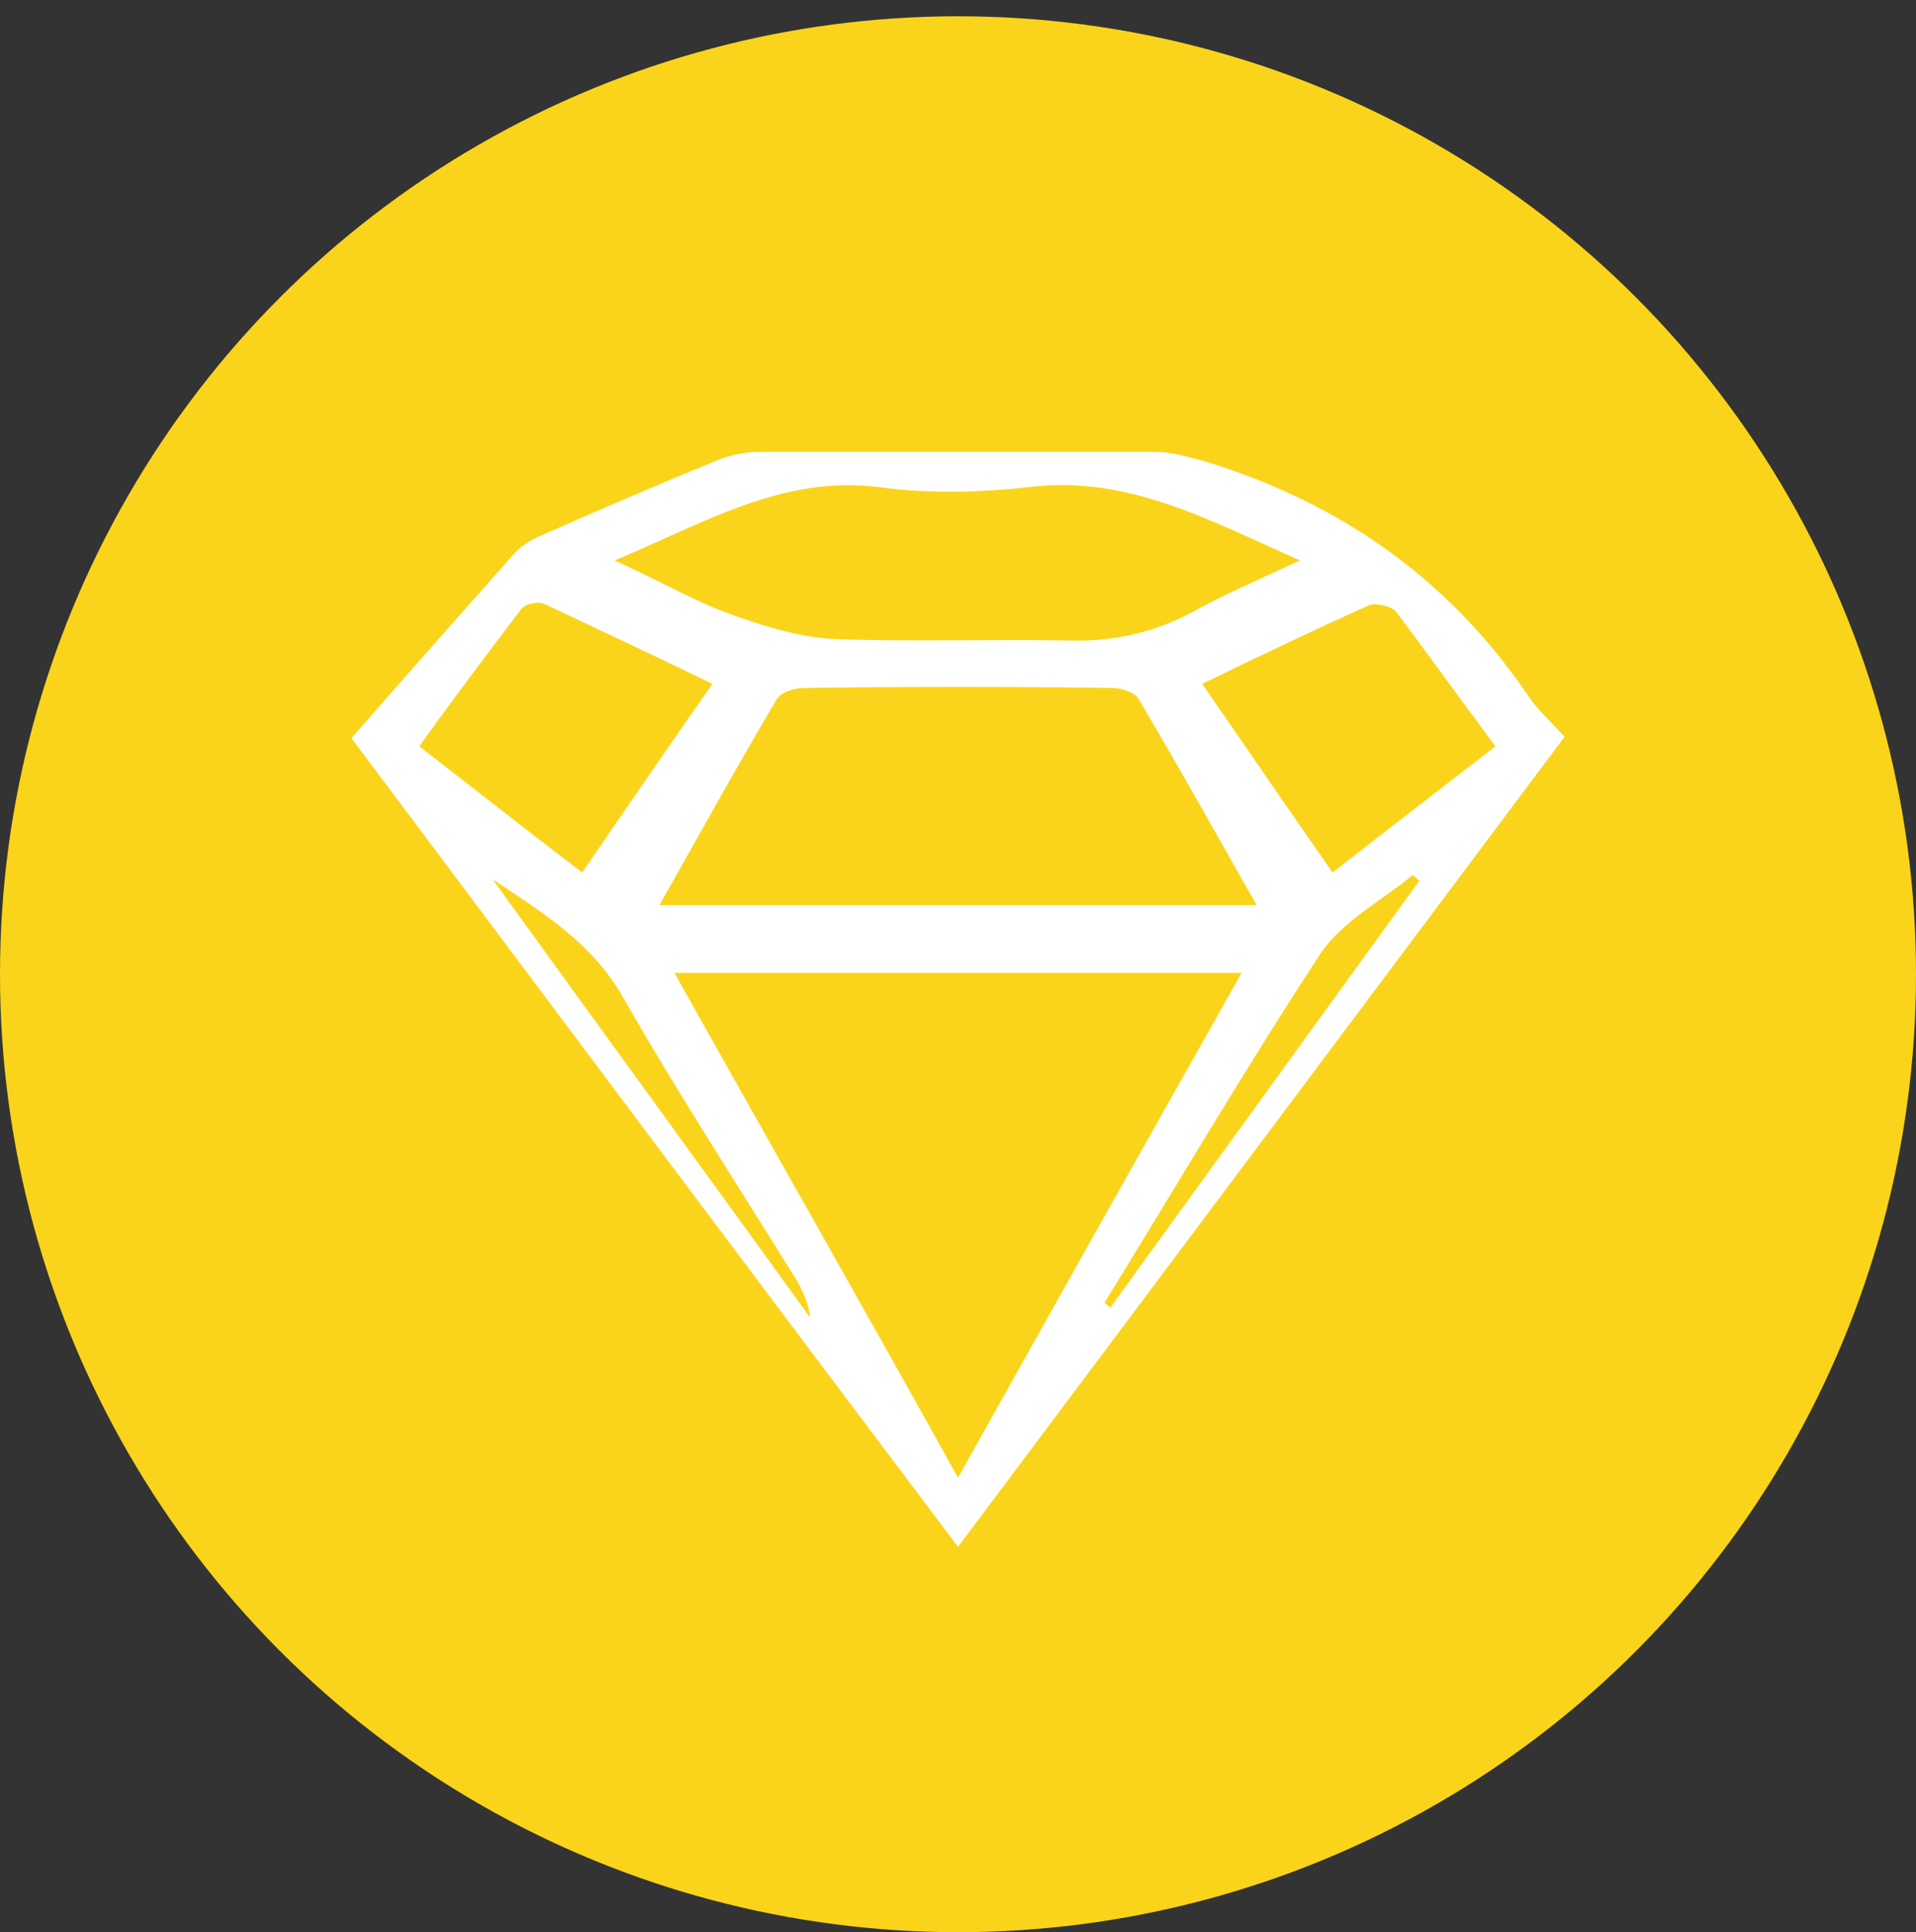 <?xml version="1.0" encoding="utf-8"?>
<!-- Generator: Adobe Illustrator 23.0.1, SVG Export Plug-In . SVG Version: 6.00 Build 0)  -->
<svg version="1.1" id="Layer_1" xmlns="http://www.w3.org/2000/svg" xmlns:xlink="http://www.w3.org/1999/xlink" x="0px" y="0px"
	 viewBox="0 0 141.2 142.4" style="enable-background:new 0 0 141.2 142.4;" xml:space="preserve">
<rect x="0" y="0" width="141.2" height="142.4" fill="#333333" stroke="none"/>
<style type="text/css">
	.st0{fill:none;stroke:#EFA492;stroke-miterlimit:10;}
	.st1{fill:#FAD41A;}
	.st2{fill:#FFFFFF;}
</style>
<path id="XMLID_68_" class="st0" d="M-27.3,158.2c-0.3,0-0.6,0.1-0.7,0.5"/>
<circle id="XMLID_63_" class="st1" cx="70.6" cy="71.8" r="70.6"/>
<path id="XMLID_15_" class="st2" d="M25.9,54.4c4.1-4.7,8-9.1,11.9-13.5c0.5-0.6,1.3-1.1,2-1.4c4.3-1.9,8.7-3.8,13.1-5.6
	c1-0.4,2.1-0.6,3.1-0.6c9.7,0,19.5,0,29.2,0c1.2,0,2.4,0.4,3.6,0.7c9.8,3,17.8,8.5,23.7,17.1c0.7,1.1,1.7,2,2.8,3.2
	C100.4,74.2,85.6,94,70.6,114C55.6,94.1,40.8,74.3,25.9,54.4 M49.7,71.7c7,12.5,13.9,24.6,20.9,37.2c7.1-12.7,13.9-24.8,20.9-37.2
	H49.7z M48.6,66.7h44c-3-5.3-5.8-10.3-8.7-15.2c-0.3-0.5-1.3-0.8-1.9-0.8c-7.6-0.1-15.1-0.1-22.7,0c-0.7,0-1.8,0.3-2.1,0.9
	C54.3,56.5,51.6,61.4,48.6,66.7 M45.3,41.3c3.5,1.6,6.2,3.2,9.2,4.2c2.3,0.8,4.7,1.5,7.1,1.6c5.6,0.2,11.3,0,17,0.1
	c3.3,0.1,6.2-0.5,9.1-2c2.5-1.4,5.1-2.5,8.1-3.9c-6.8-3-12.7-6.3-20-5.4c-3.6,0.4-7.4,0.5-11,0C57.7,35,52,38.5,45.3,41.3
	 M42.9,64.3c3.3-4.8,6.3-9.2,9.6-13.9c-4.3-2.1-8.4-4-12.4-5.9c-0.4-0.2-1.4,0-1.7,0.4c-2.5,3.3-5,6.6-7.5,10.1
	C34.9,58.1,38.7,61.1,42.9,64.3 M88.6,50.4c3.3,4.8,6.4,9.3,9.6,13.9c4.1-3.2,8-6.2,12-9.3c-2.6-3.5-4.9-6.7-7.3-9.9
	c-0.3-0.4-1.5-0.7-2-0.5C96.9,46.4,92.9,48.3,88.6,50.4 M36.3,64.8c7.8,10.8,15.6,21.5,23.4,32.3c-0.1-1-0.5-1.8-0.9-2.6
	c-4.4-7.1-8.9-14-13-21.2C43.5,69.4,39.9,67.2,36.3,64.8 M81.4,96c0.1,0.1,0.3,0.2,0.4,0.4l22.8-31.5c-0.2-0.1-0.3-0.3-0.5-0.4
	c-2.3,1.9-5.2,3.4-6.8,5.8C91.8,78.7,86.7,87.4,81.4,96"/>
</svg>
